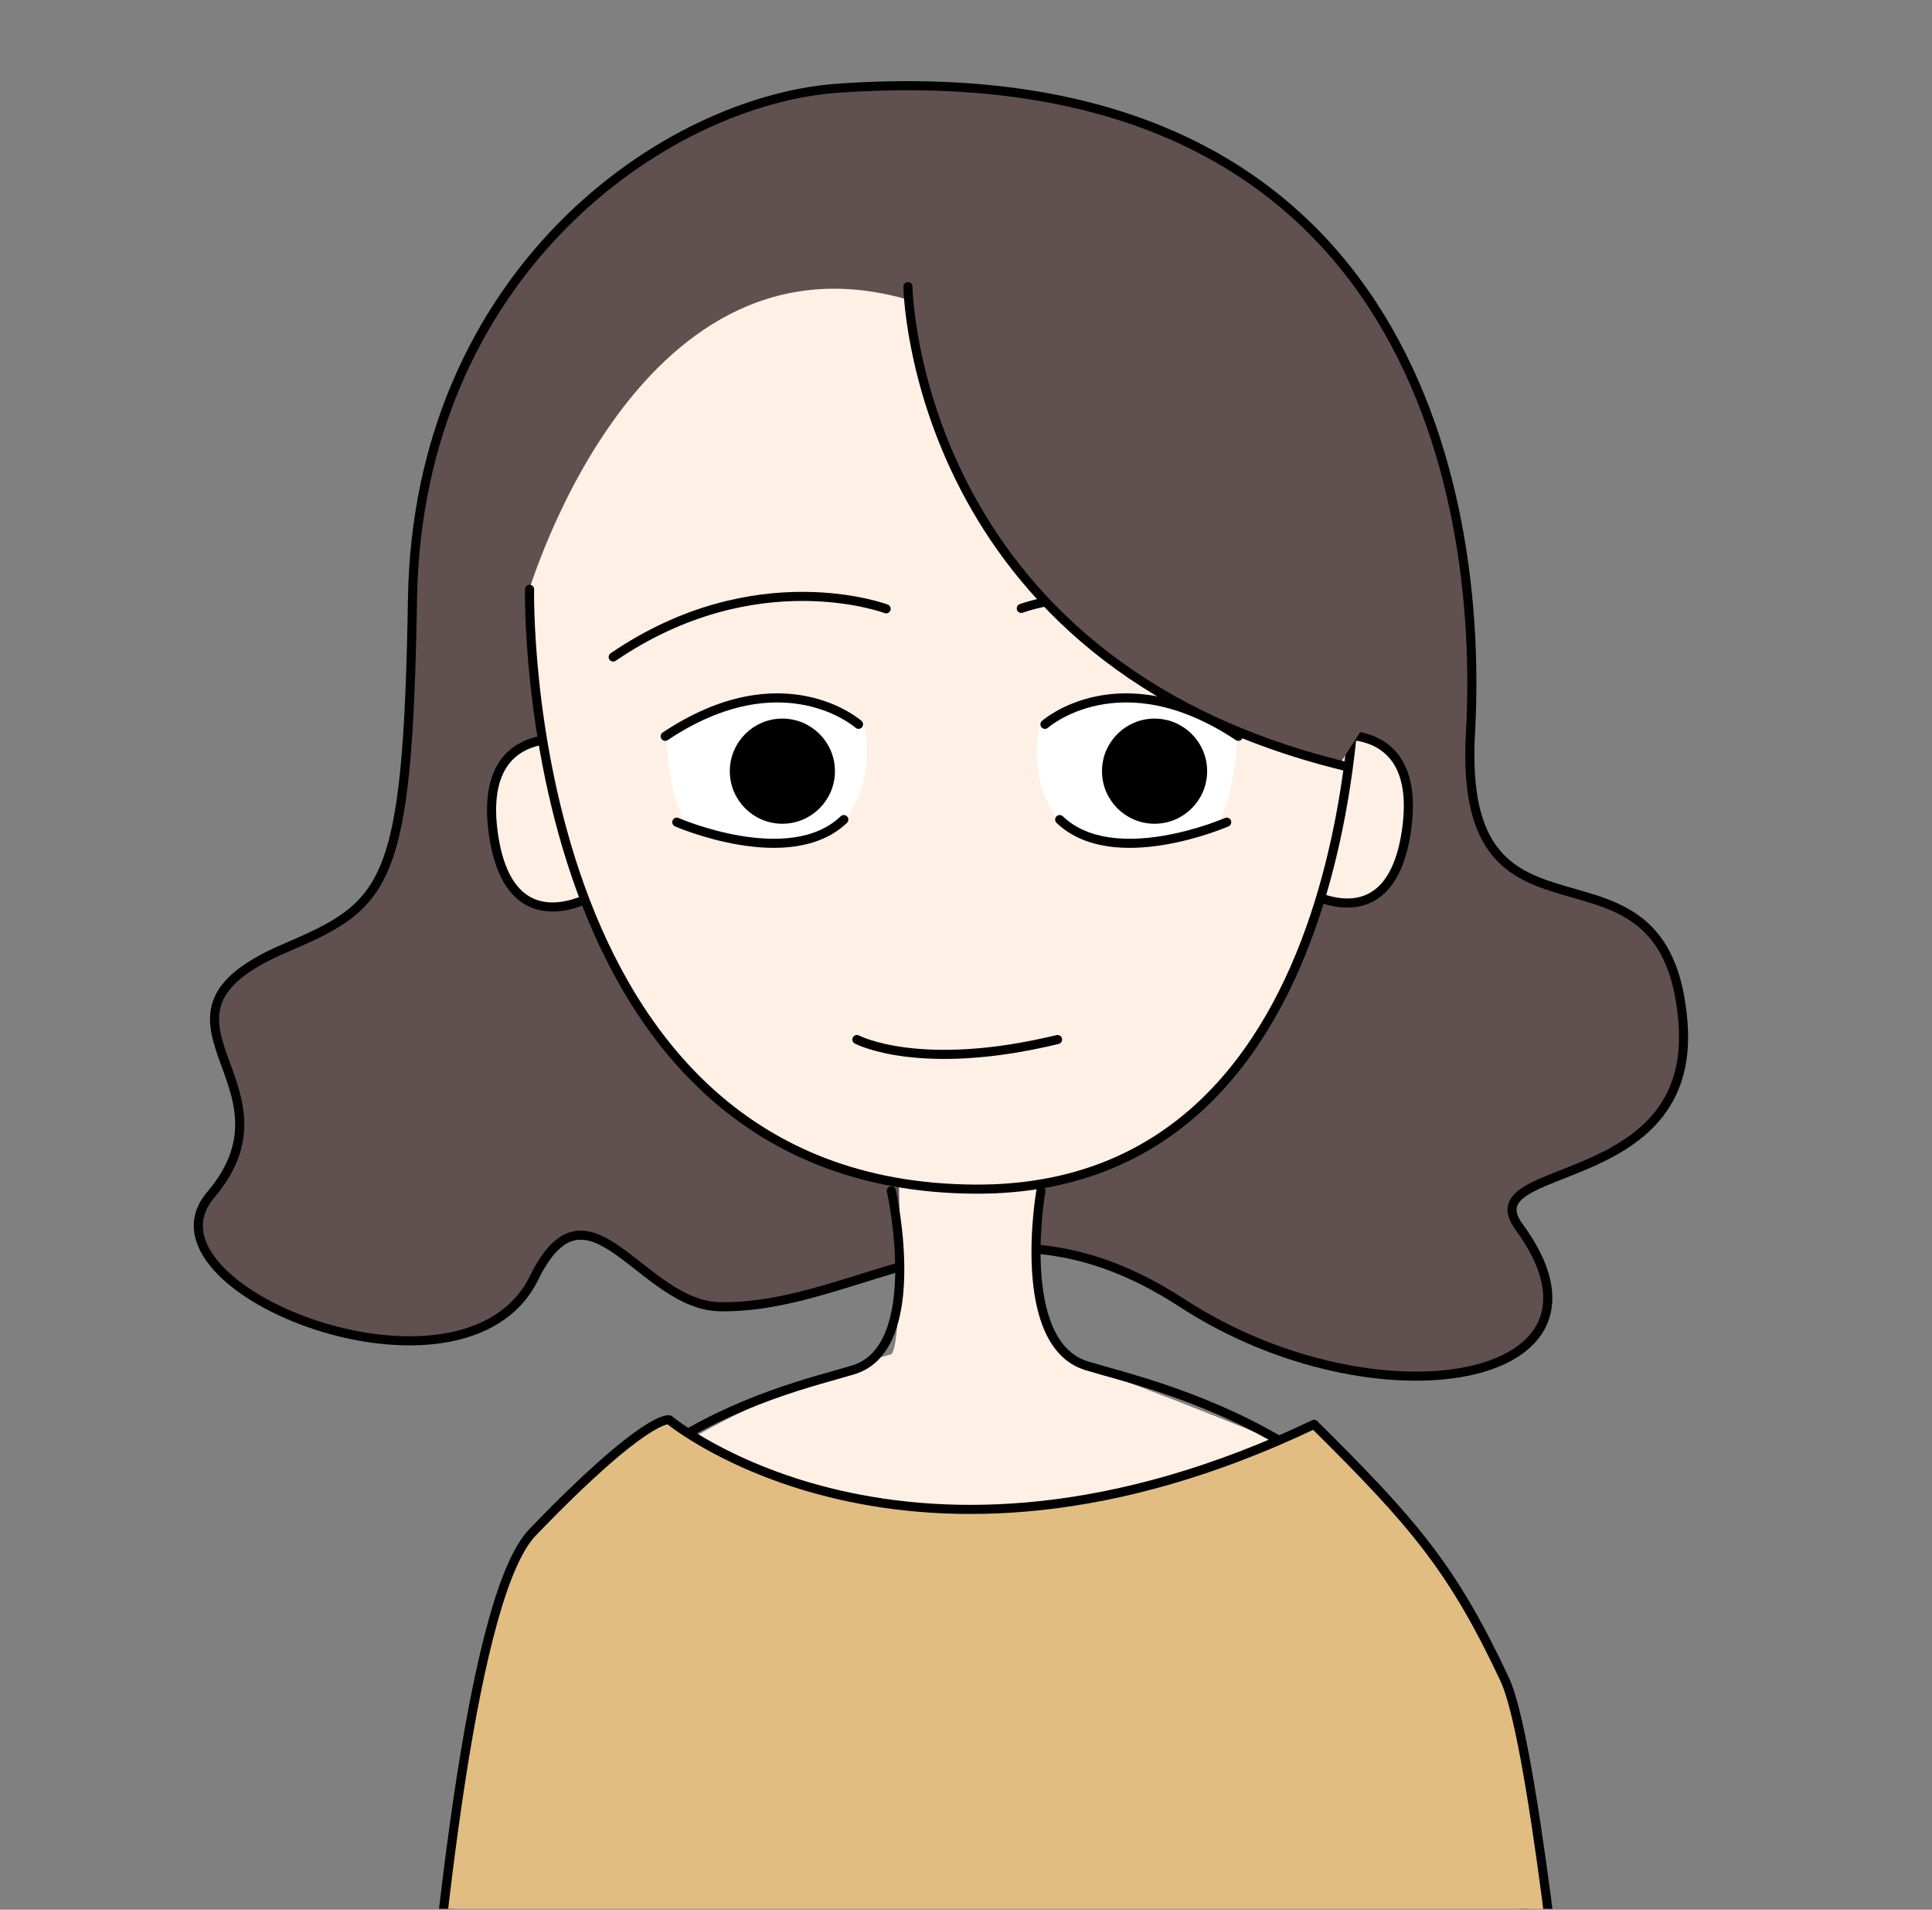 <?xml version="1.0" encoding="UTF-8" standalone="no"?><!DOCTYPE svg PUBLIC "-//W3C//DTD SVG 1.1//EN" "http://www.w3.org/Graphics/SVG/1.1/DTD/svg11.dtd"><svg width="100%" height="100%" viewBox="0 0 255 252" version="1.1" xmlns="http://www.w3.org/2000/svg" xmlns:xlink="http://www.w3.org/1999/xlink" xml:space="preserve" xmlns:serif="http://www.serif.com/" style="fill-rule:evenodd;clip-rule:evenodd;stroke-linecap:round;stroke-linejoin:round;stroke-miterlimit:10;"><rect x="0" y="0" width="255" height="252" fill="#808080" stroke="none"/><rect id="Plan-de-travail1" serif:id="Plan de travail1" x="0" y="0" width="254.759" height="251.89" style="fill:none;"/><clipPath id="_clip1"><rect x="0" y="0" width="254.759" height="251.89"/></clipPath><g clip-path="url(#_clip1)"><g><path d="M110.69,11.632c-23.007,1.59 -55.544,24.402 -56.247,67.399c-0.623,38.154 -3.364,40.324 -16.848,46.099c-21.453,9.188 2.796,17.744 -9.802,32.568c-10.528,12.389 33.455,29.764 42.699,10.932c7.143,-14.551 14.125,3.65 24.54,3.807c19.105,0.288 35.385,-17.173 60.946,-0.52c25.561,16.652 59.837,10.855 44.513,-10.026c-6.476,-8.823 23.375,-4.313 21.648,-26.883c-2.138,-27.939 -29.877,-5.84 -28.056,-38.278c1.821,-32.437 -8.78,-90.254 -83.393,-85.098Z" style="fill:#615050;stroke:#000;stroke-width:1.2px;"/><path d="M75.102,97.646c0,0 -12.173,-2.236 -9.948,12.615c2.226,14.85 13.522,7.708 13.522,7.708" style="fill:#fff0e5;stroke:#000;stroke-width:1.2px;"/><path d="M175.667,97.123c0,0 12.174,-2.236 9.948,12.615c-2.225,14.85 -13.522,7.708 -13.522,7.708" style="fill:#fff0e5;stroke:#000;stroke-width:1.2px;"/><path d="M118.61,154.482c0,0 0.635,22.936 -0.978,24.228c-16.209,4.505 -28.697,12.514 -28.697,12.514c0,0 23.639,28.033 44.984,22.092c21.346,-5.94 36.588,-22.325 36.588,-22.325c0,0 -17.867,-7.465 -29.675,-11.48c-7.623,-9.768 -1.821,-29.067 -1.821,-29.067l-20.401,4.038Z" style="fill:#fff0e5;"/><path d="M179.05,76.952c0,0 -27.128,-28.459 -59.586,-37.513c-36.104,-10.072 -50.091,39.895 -50.091,39.895c0,0 -0.529,78.268 59.293,77.584c54.547,-0.624 50.384,-79.966 50.384,-79.966Z" style="fill:#fff0e5;"/><path d="M69.896,77.766c0,0 -1.645,78.796 58.77,79.152c52.398,0.308 50.384,-72.121 50.384,-72.121" style="fill:none;stroke:#000;stroke-width:1.2px;"/><path d="M113.931,95.243c0,0 -10.892,-8.042 -25.966,1.802c0.203,7.109 2.158,11.013 2.158,11.013c0,0 14.973,7.108 20.537,1.201c5.564,-5.906 3.271,-14.016 3.271,-14.016Z" style="fill:#fff;"/><path d="M116.959,80.339c0,0 -17.207,-6.489 -36.024,6.359" style="fill:none;stroke:#000;stroke-width:1.2px;"/><circle cx="103.264" cy="101.763" r="6.488" style="stroke:#000;stroke-width:0.9px;"/><path d="M113.318,95.583c0,0 -9.922,-8.819 -25.522,1.58" style="fill:none;stroke:#000;stroke-width:1.2px;"/><path d="M117.651,157.14c0,0 4.613,20.666 -4.997,23.614c-9.611,2.947 -43.396,9.402 -50.646,51.951c-7.25,42.549 -9.556,132.675 -9.556,132.675" style="fill:none;stroke:#000;stroke-width:1.2px;"/><path d="M137.388,157.14c0,0 -3.567,20.143 6.043,23.091c9.611,2.947 47.58,10.448 54.83,52.997c7.25,42.549 15.309,129.537 15.309,129.537" style="fill:none;stroke:#000;stroke-width:1.2px;"/><path d="M89.328,108.496c0,0 14.906,6.496 22.044,-0.345" style="fill:none;stroke:#000;stroke-width:1.2px;"/><path d="M137.307,95.243c0,0 10.892,-8.042 25.966,1.802c-0.203,7.109 -2.158,11.013 -2.158,11.013c0,0 -14.973,7.108 -20.537,1.201c-5.564,-5.906 -3.271,-14.016 -3.271,-14.016Z" style="fill:#fff;"/><path d="M134.802,80.281c0,0 17.207,-6.488 36.024,6.36" style="fill:none;stroke:#000;stroke-width:1.2px;"/><circle cx="152.388" cy="101.763" r="6.488" style="stroke:#000;stroke-width:0.9px;"/><path d="M137.919,95.583c0,0 9.923,-8.819 25.523,1.58" style="fill:none;stroke:#000;stroke-width:1.2px;"/><path d="M161.91,108.496c0,0 -14.906,6.496 -22.044,-0.345" style="fill:none;stroke:#000;stroke-width:1.2px;"/><path d="M120.358,36.773c0,0 -0.909,49.979 56.627,63.805l6.886,-10.76l1.95,-35.47c0,0 -51.469,-21.146 -65.463,-17.575Z" style="fill:#615050;"/><path d="M119.835,37.819c0,0 0.66,49.456 57.673,63.282" style="fill:none;stroke:#000;stroke-width:1.2px;"/><path d="M88.328,187.358c0,0 31.395,26.197 85.113,0.601c13.252,13.115 18.31,19.055 25.156,33.638c6.845,14.584 16.624,143.999 16.624,143.999l-164.155,0.935c0,0 4.047,-148.571 19.221,-164.323c15.175,-15.751 18.041,-14.85 18.041,-14.85Z" style="fill:#e2bd81;stroke:#000;stroke-width:1.2px;"/><path d="M180.269,253.434c0,0 15.58,17.654 0.843,33.538c-14.736,15.885 2.698,77.89 2.698,77.89" style="fill:none;stroke:#000;stroke-width:1.2px;"/><path d="M113.1,137.174c0,0 8.276,4.414 26.484,0" style="fill:none;stroke:#000;stroke-width:1.2px;stroke-miterlimit:1.5;"/></g></g></svg>